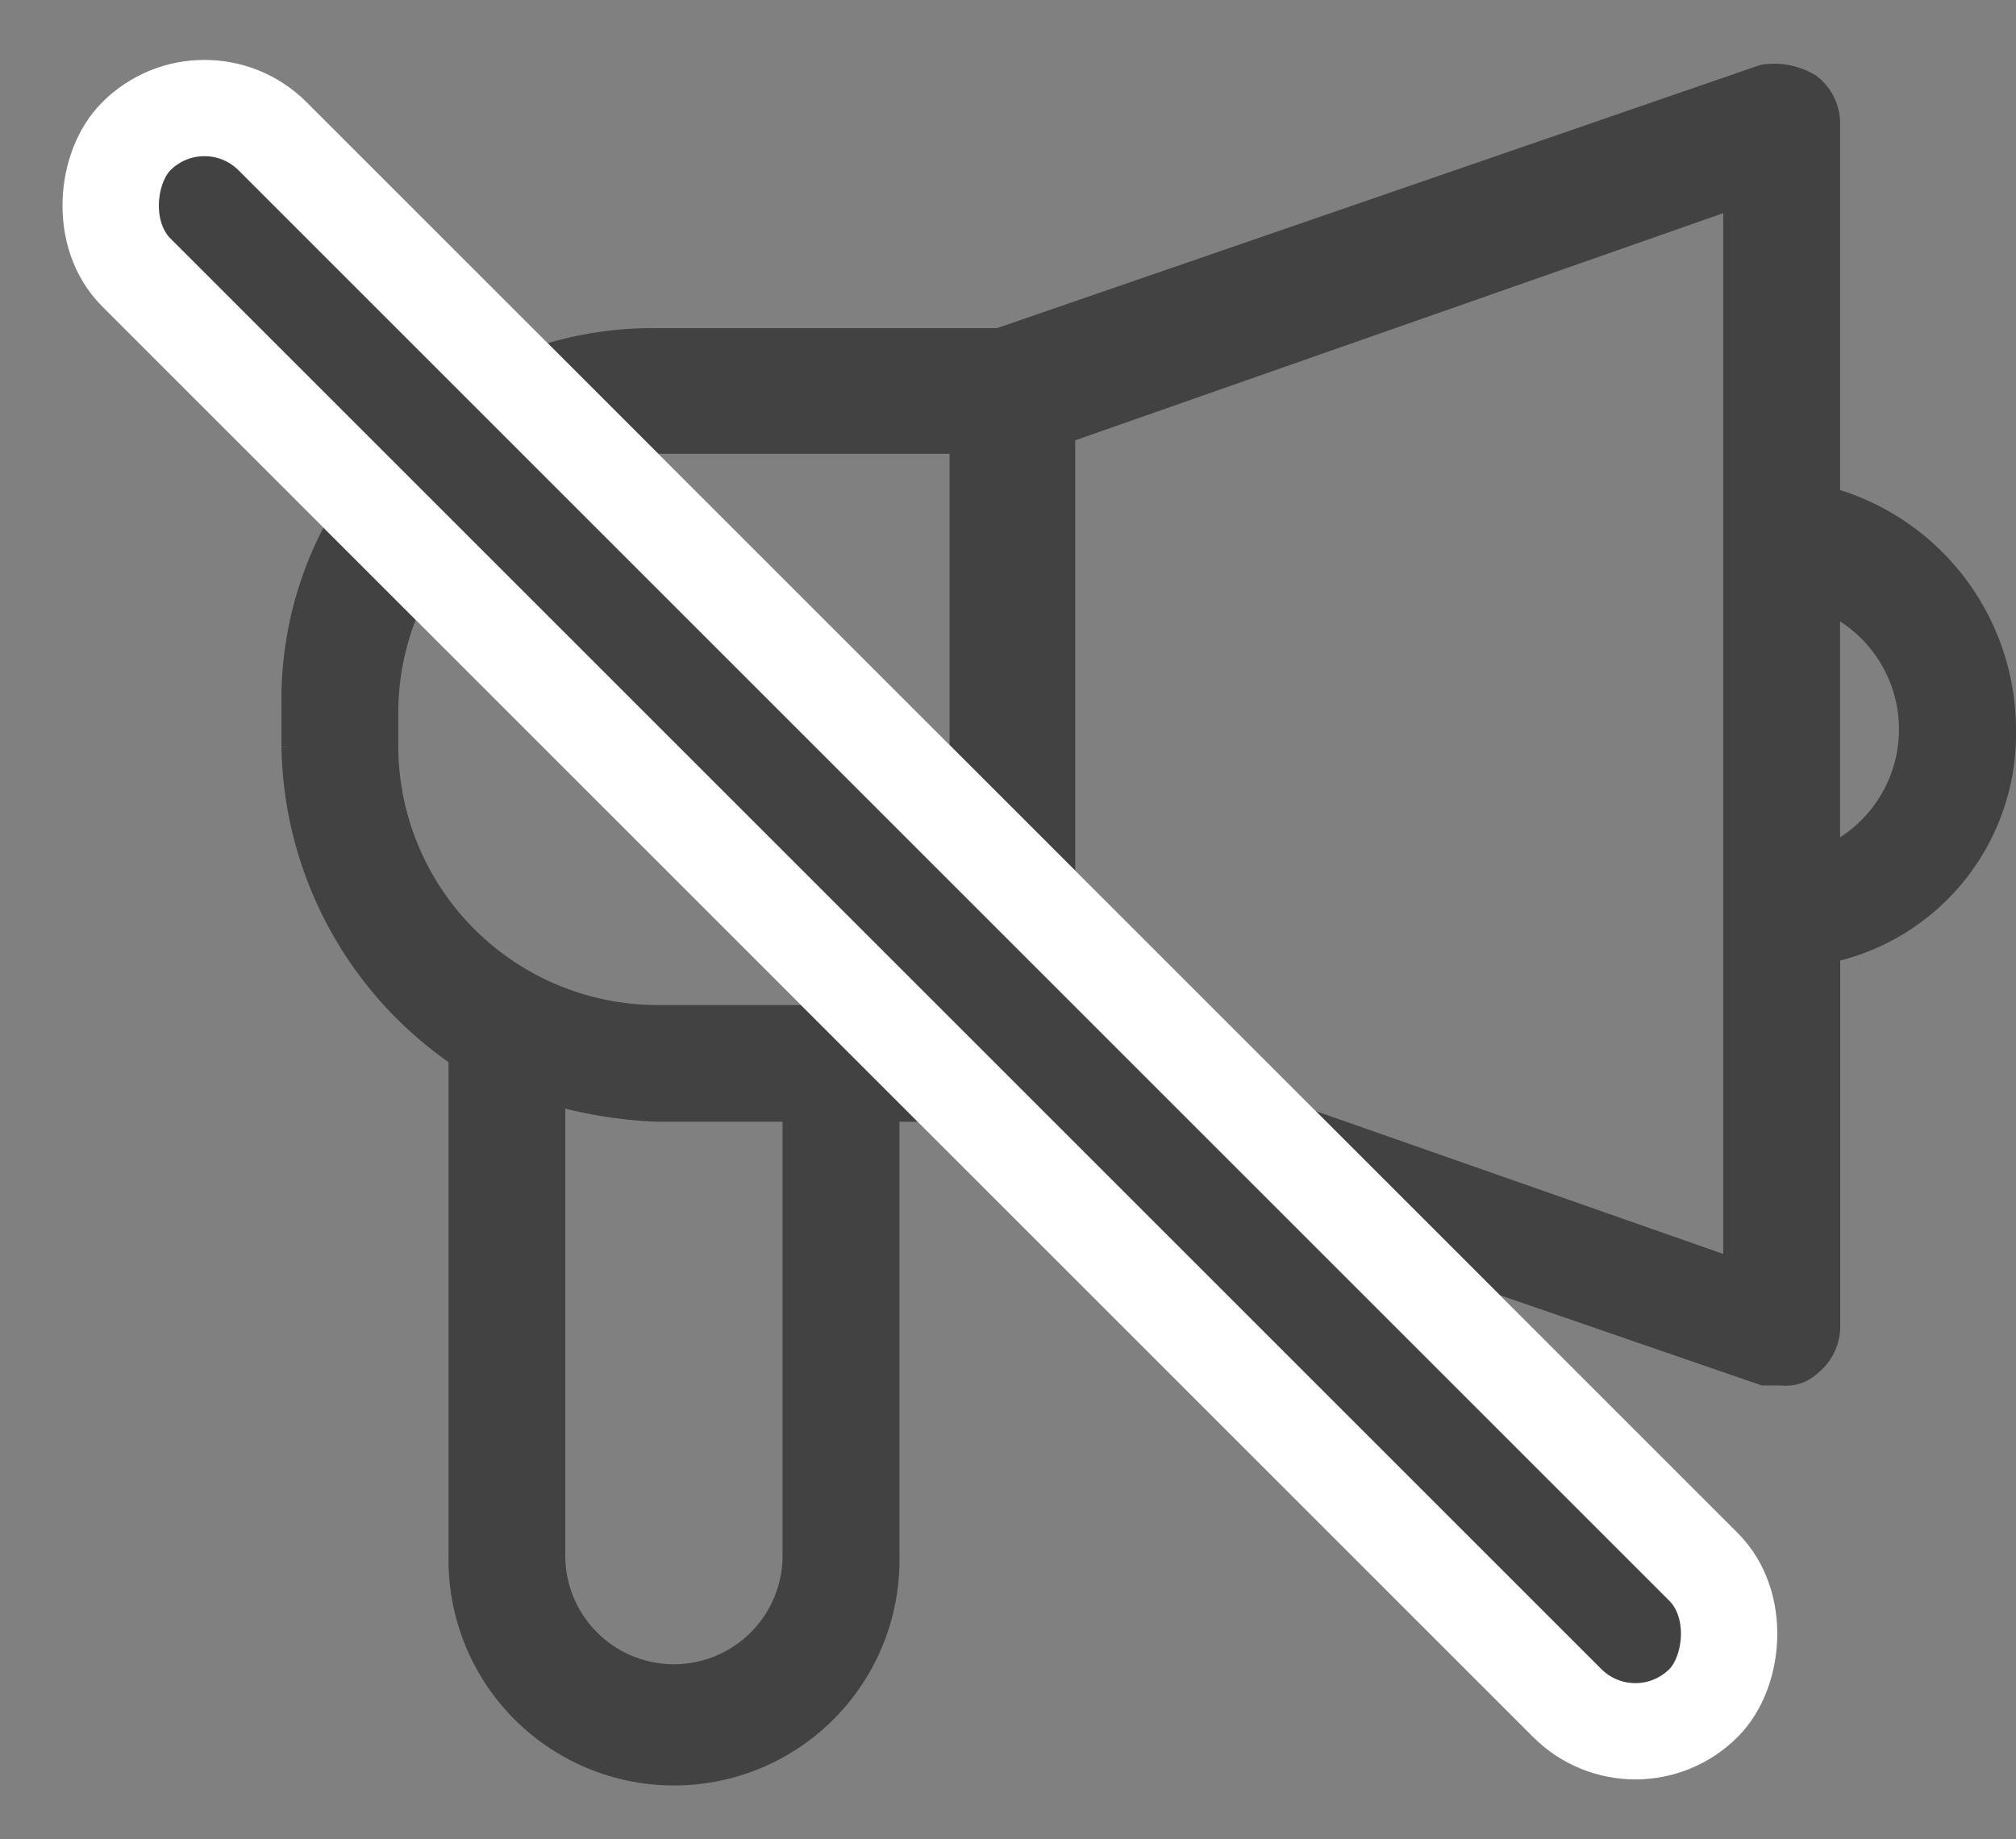 <svg xmlns="http://www.w3.org/2000/svg" width="20.921" height="19.092" viewBox="0 0 20.921 19.092">
    <rect x="0" y="0" width="20.921" height="19.092" fill="#808080" stroke="none"/>
    <g data-name="Group 7774">
        <g data-name="Group 7773">
            <path data-name="Path 28618" d="M24 13.152a2.461 2.461 0 0 0-1.825-2.372V6.856a.474.474 0 0 0-.182-.365.684.684 0 0 0-.456-.091L13.6 9.137h-3.559A3.7 3.7 0 0 0 6.3 12.878v.456a3.93 3.93 0 0 0 1.734 3.193v5.2a2.19 2.19 0 1 0 4.379 0v-4.652H13.6l7.938 2.737h.182a.335.335 0 0 0 .274-.091.474.474 0 0 0 .182-.365v-3.924A2.278 2.278 0 0 0 24 13.152zm-16.788.182v-.365a2.843 2.843 0 0 1 2.828-2.828h3.193v6.022h-3.192a2.843 2.843 0 0 1-2.829-2.829zm4.288 8.394a1.277 1.277 0 1 1-2.555 0v-4.836a4.579 4.579 0 0 0 1.095.182h1.46zm9.762-2.92-7.025-2.463v-6.3l7.025-2.463zm.912-4.288v-2.737a1.483 1.483 0 0 1 0 2.737z" transform="translate(-3.229 -5.581)" style="stroke:#424242;stroke-width:.3px;fill:#424242"/>
        </g>
        <g data-name="Rectangle 4251" transform="rotate(45 1.061 2.561)" style="stroke:#fff;fill:#424242">
            <rect width="24" height="3" rx="1.5" style="stroke:none"/>
            <rect x=".5" y=".5" width="23" height="2" rx="1" style="fill:none"/>
        </g>
    </g>
</svg>
